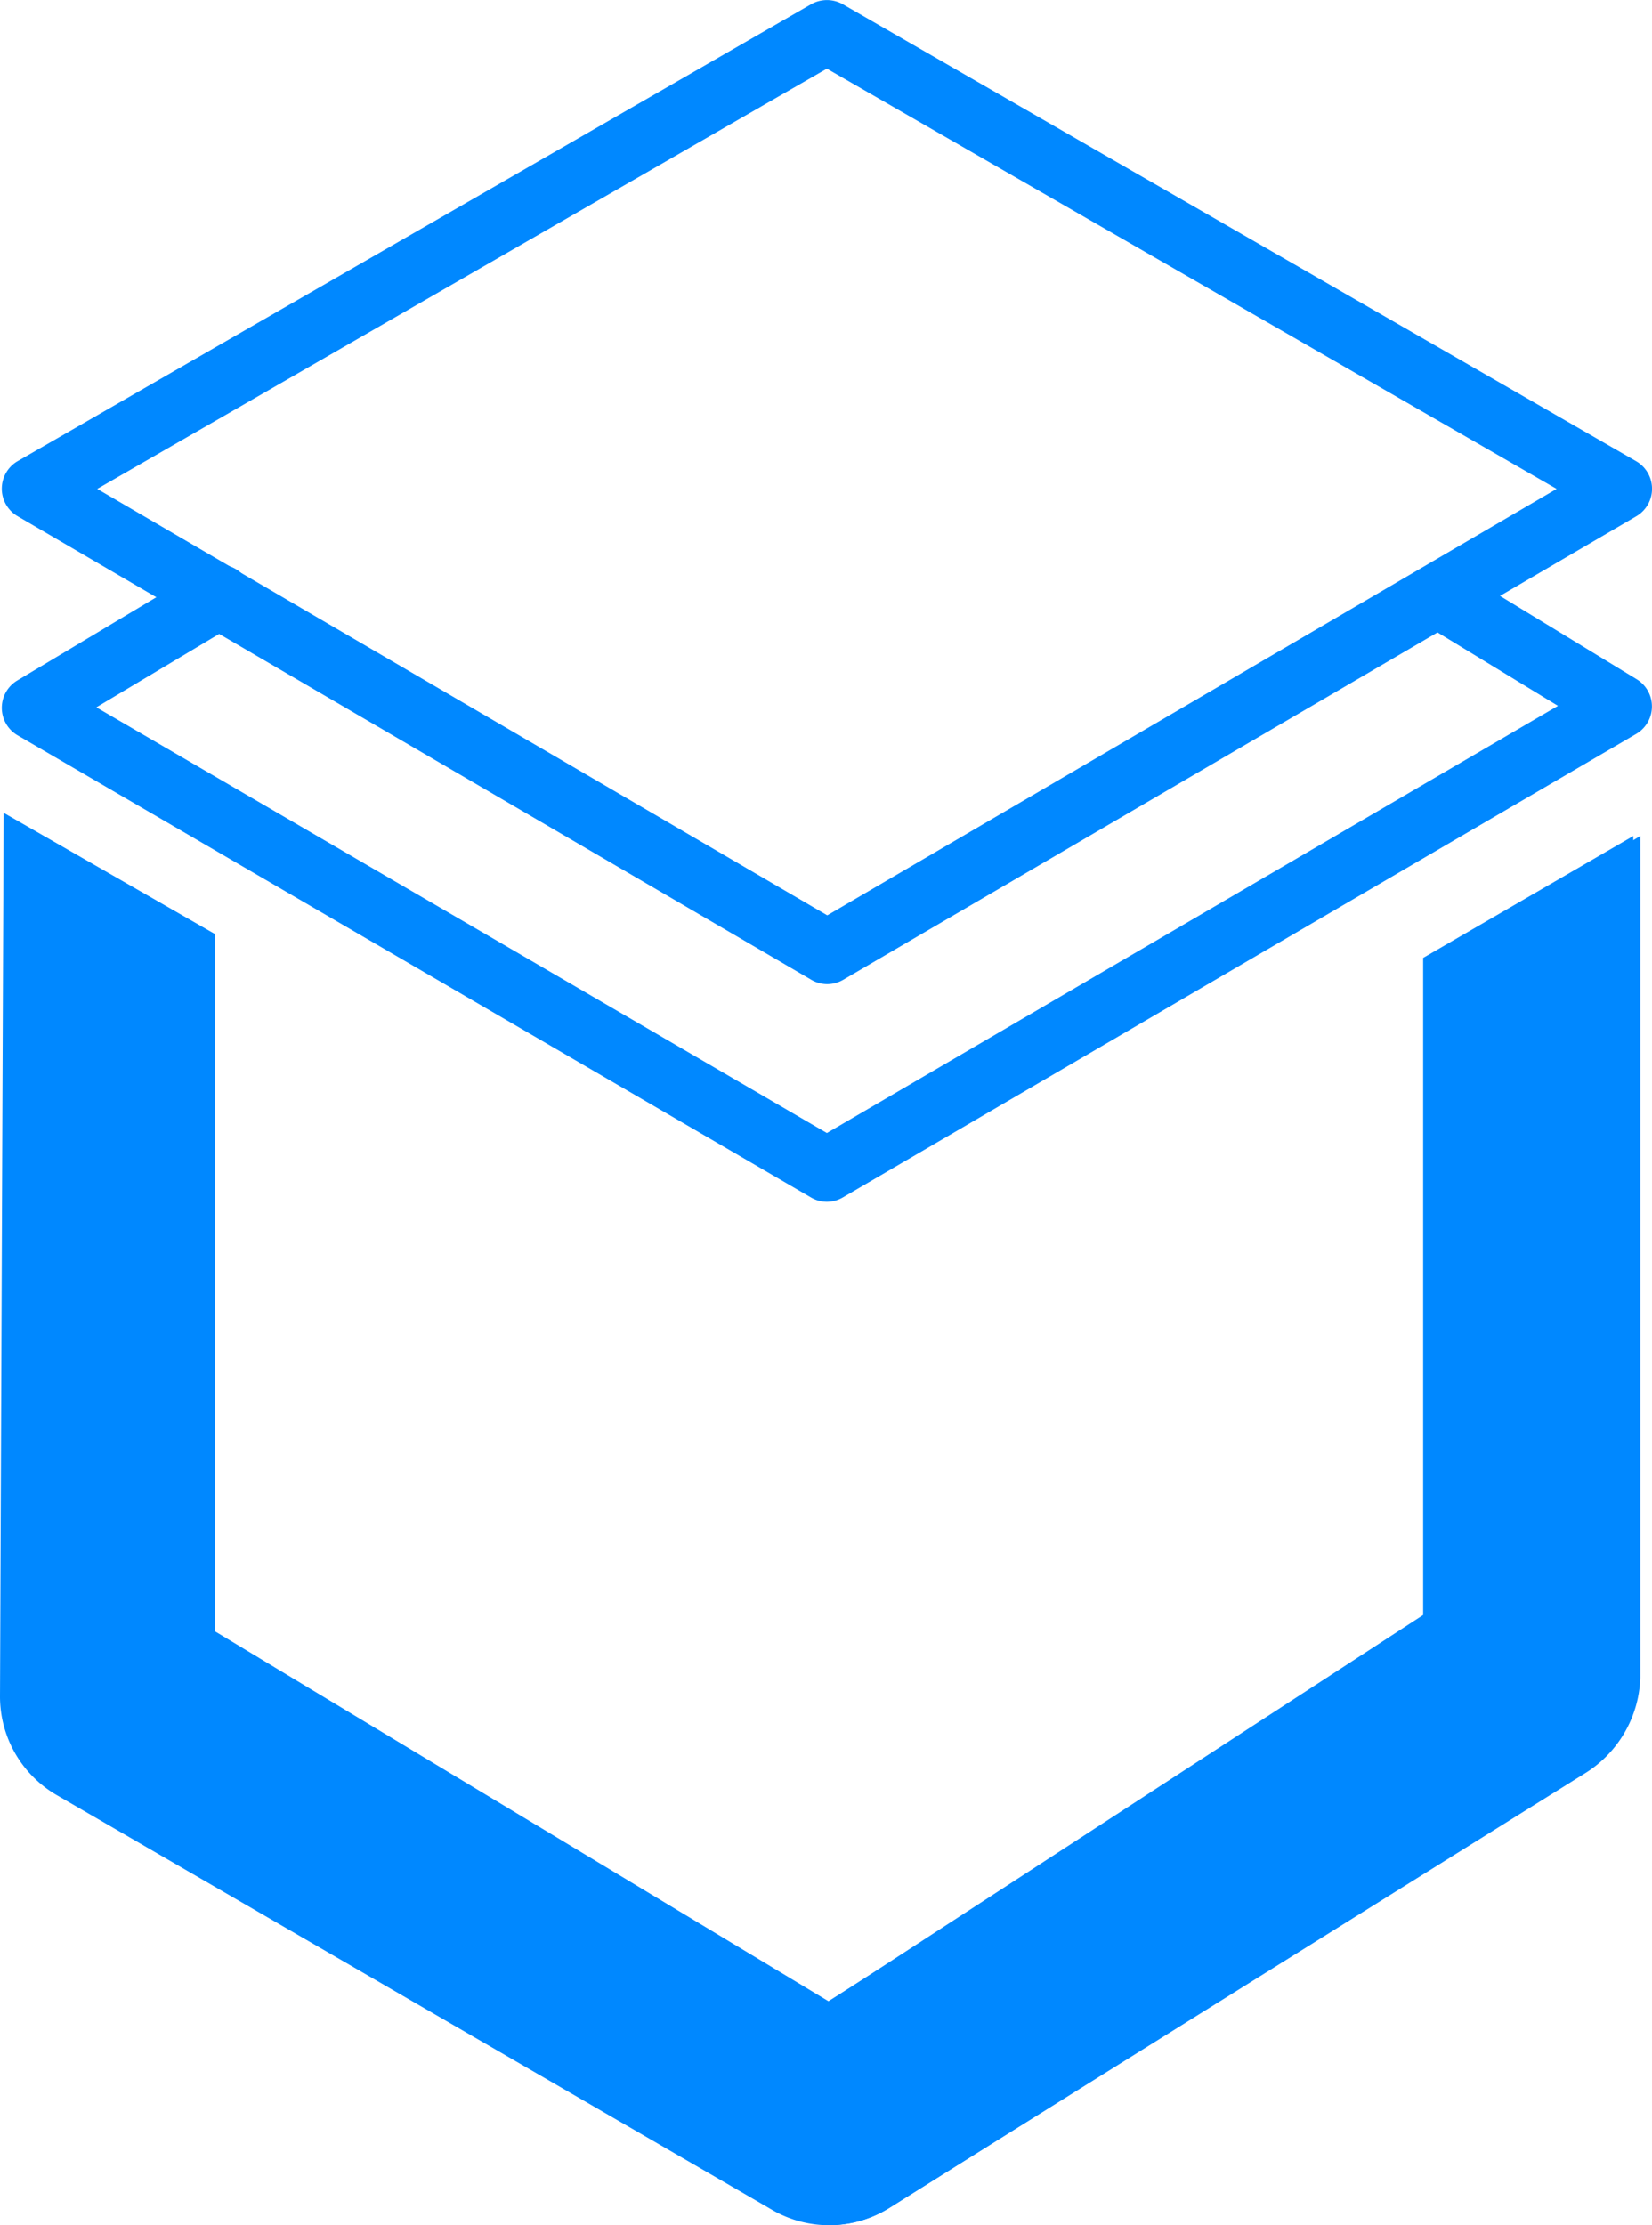 <svg xmlns="http://www.w3.org/2000/svg" width="58.93" height="79.352" viewBox="0 0 58.93 79.352">
  <g id="Group_1390" data-name="Group 1390" transform="translate(0 0)">
    <g id="Group_8" data-name="Group 8" transform="translate(0 28.987)">
      <path id="Path_18" data-name="Path 18" d="M104.553,42.587V66.019L83.354,79.8l-21.9-13.2V41.736L53.92,37.415c-.006.111-.133,31.518-.133,31.518a4.063,4.063,0,0,0,2.024,3.508L81.33,87.232a4.056,4.056,0,0,0,4.19-.073L110.16,71.692a4.047,4.047,0,0,0,1.889-3.433V38.24Z" transform="translate(-53.787 -37.415)" fill="#08f"/>
    </g>
    <g id="Group_9" data-name="Group 9" transform="translate(0.064)">
      <path id="Path_19" data-name="Path 19" d="M83.267,57.041a1.112,1.112,0,0,1-.572-.156l-28.31-16.53a1.136,1.136,0,0,1,.006-1.966L82.689,22.1a1.144,1.144,0,0,1,1.134,0l28.295,16.292a1.136,1.136,0,0,1,.007,1.966L83.842,56.883A1.127,1.127,0,0,1,83.267,57.041ZM57.226,39.381,83.267,54.588l26.018-15.207L83.253,24.395Z" transform="translate(-53.821 -21.947)" fill="#08f"/>
    </g>
    <g id="Group_10" data-name="Group 10" transform="translate(0.064 20.092)">
      <path id="Path_20" data-name="Path 20" d="M83.253,55.434a1.11,1.11,0,0,1-.57-.156L54.387,38.8a1.136,1.136,0,0,1-.011-1.958l6.608-3.954a1.137,1.137,0,1,1,1.167,1.951L57.194,37.8,83.253,52.981l26.08-15.233-4.878-2.972a1.137,1.137,0,0,1,1.184-1.941l6.5,3.963a1.136,1.136,0,0,1-.017,1.951l-28.3,16.53A1.13,1.13,0,0,1,83.253,55.434Z" transform="translate(-53.821 -32.669)" fill="#08f"/>
    </g>
    <g id="Group_11" data-name="Group 11" transform="translate(29.552 29.811)">
      <path id="Path_21" data-name="Path 21" d="M91.246,42.2V65.635L69.557,79.408v7.985l.009,0a4.085,4.085,0,0,0,2.163-.62L96.5,71.307a4.168,4.168,0,0,0,2.018-3.433V37.855Z" transform="translate(-69.557 -37.855)" fill="#08f"/>
    </g>
  </g>
</svg>
